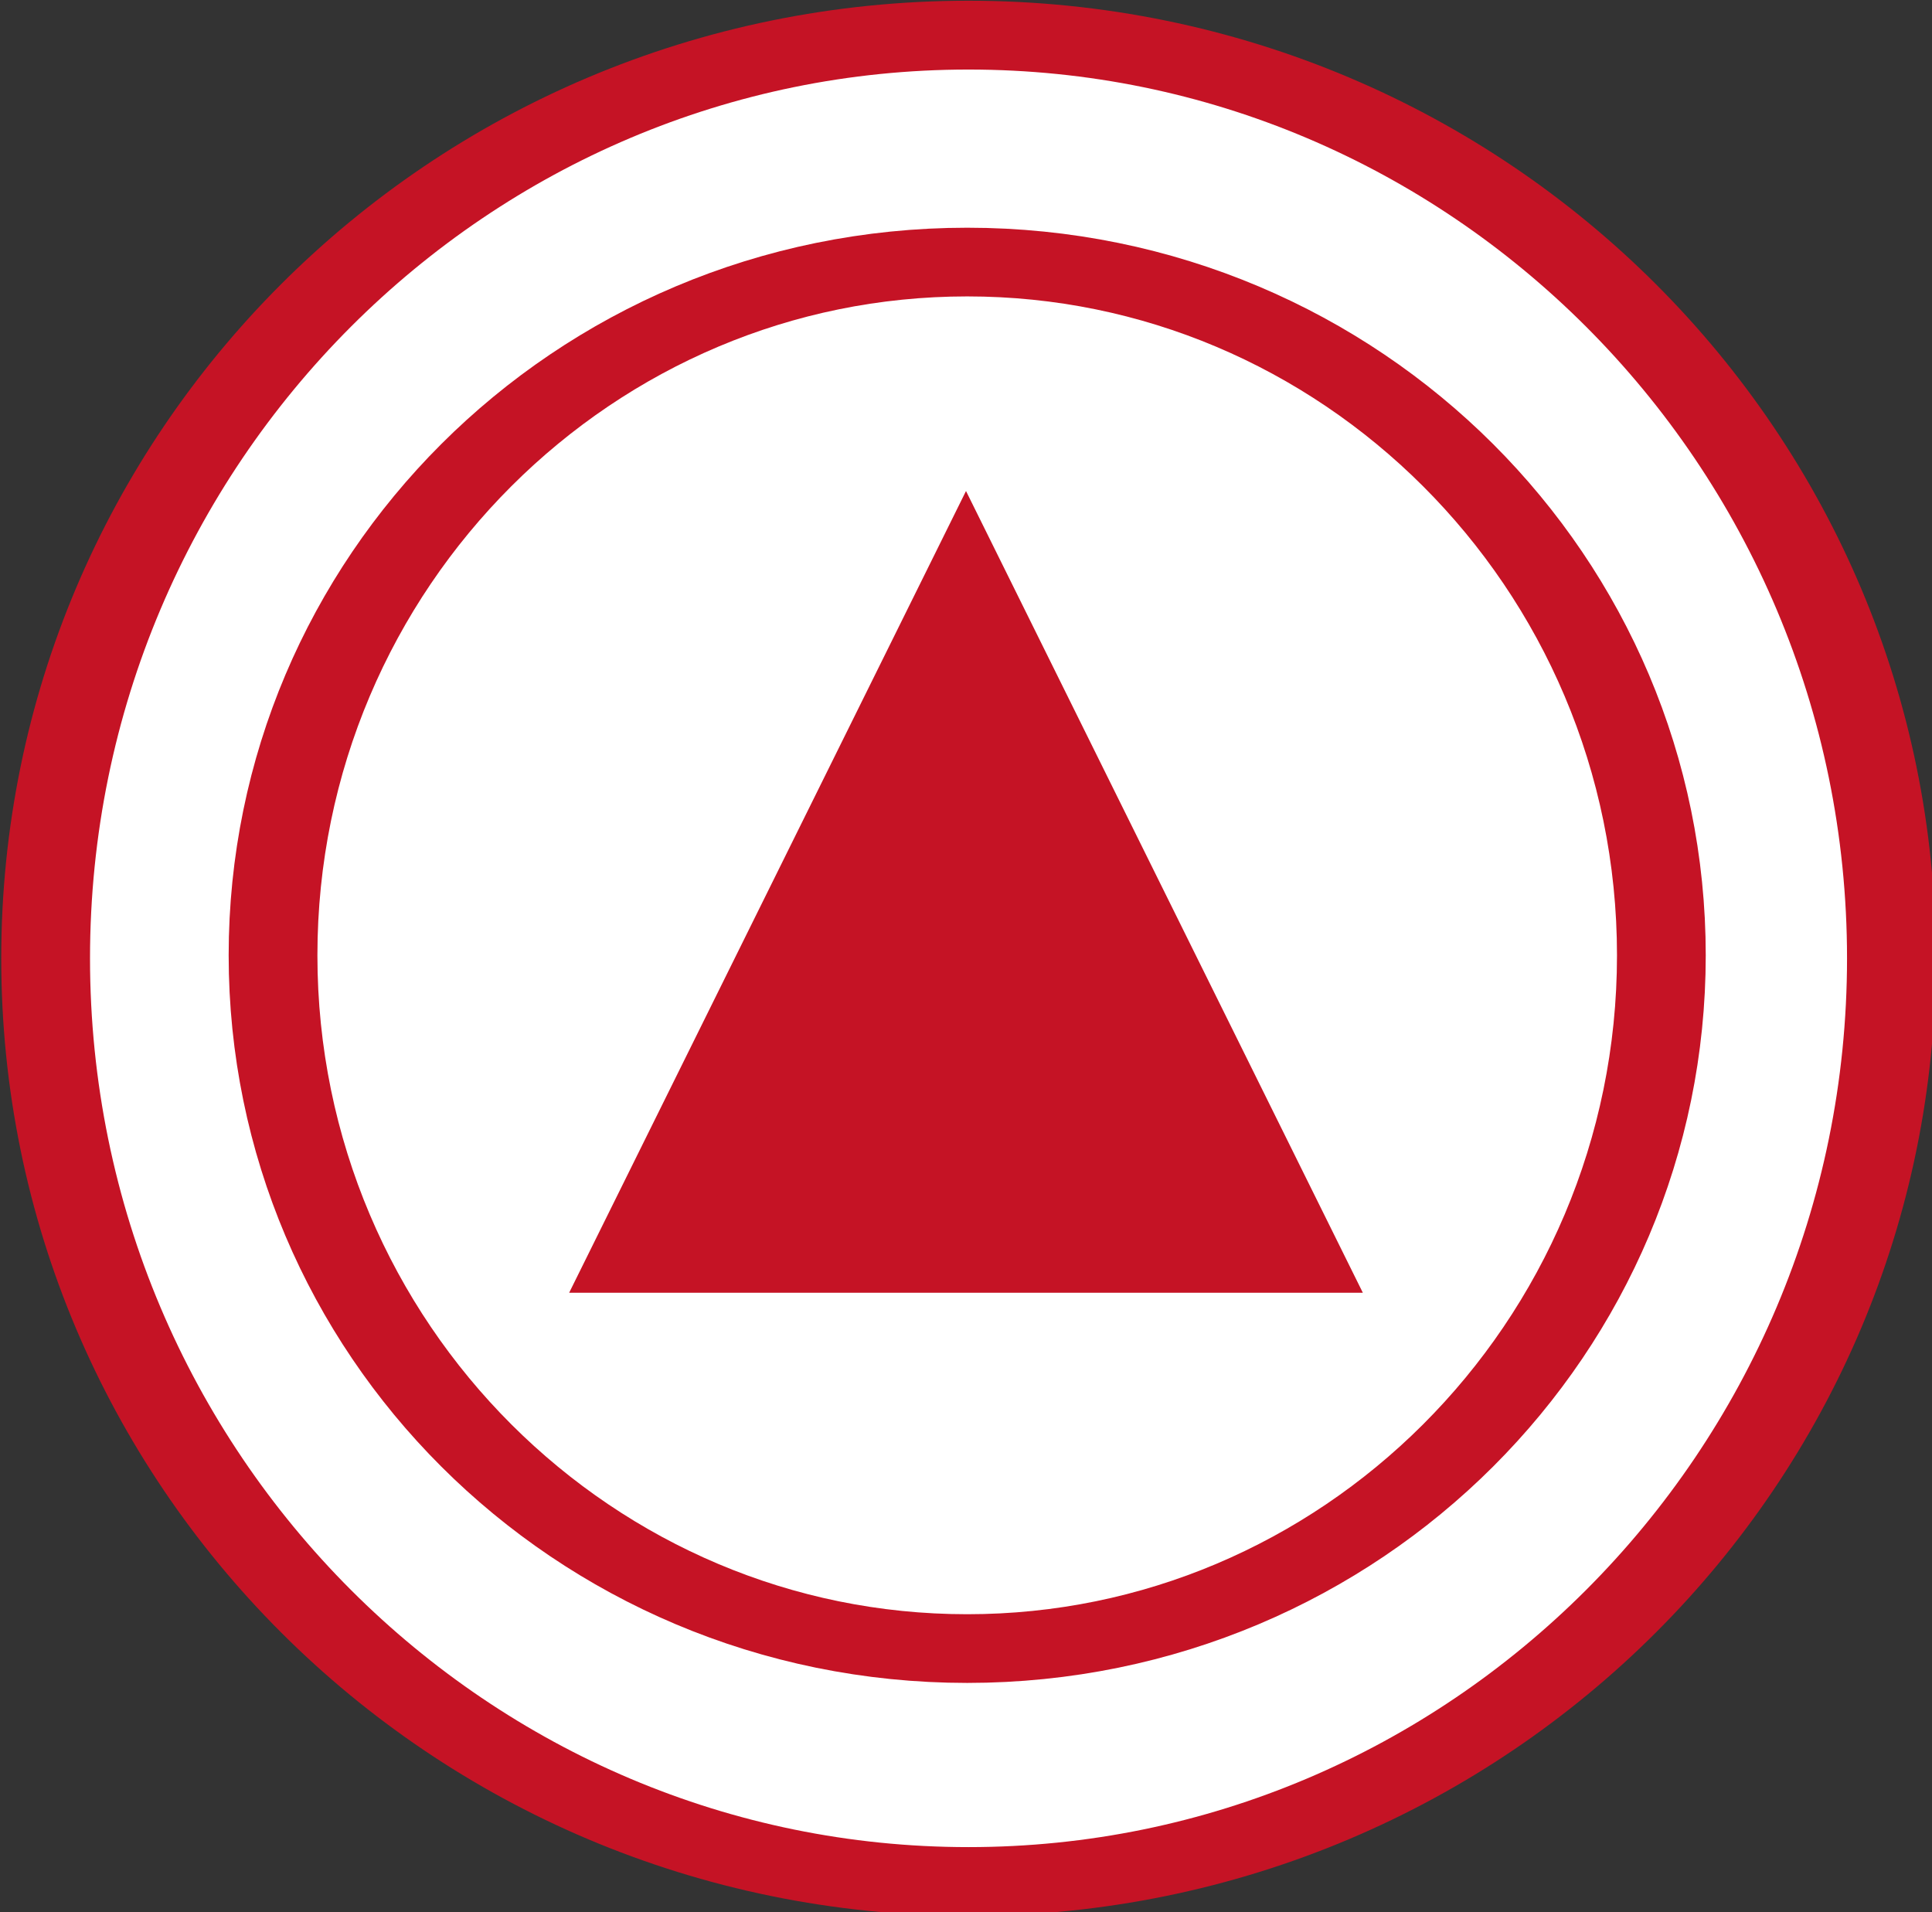 <?xml version="1.0" encoding="UTF-8" standalone="no"?>
<!-- Created with Inkscape (http://www.inkscape.org/) -->

<svg
   xmlns:dc="http://purl.org/dc/elements/1.1/"
   xmlns:cc="http://creativecommons.org/ns#"
   xmlns:rdf="http://www.w3.org/1999/02/22-rdf-syntax-ns#"
   xmlns:svg="http://www.w3.org/2000/svg"
   xmlns="http://www.w3.org/2000/svg"
   xmlns:sodipodi="http://sodipodi.sourceforge.net/DTD/sodipodi-0.dtd"
   xmlns:inkscape="http://www.inkscape.org/namespaces/inkscape"
   width="32.17"
   height="31.841"
   id="svg5795"
   version="1.1"
   inkscape:version="0.48.5 r10040"
   sodipodi:docname="signal.svg">
  <rect width="100%" height="100%" fill="#333333" stroke="none"/>
  <defs
     id="defs5797" />
  <sodipodi:namedview
     id="base"
     pagecolor="#ffffff"
     bordercolor="#666666"
     borderopacity="1.0"
     inkscape:pageopacity="0.0"
     inkscape:pageshadow="2"
     inkscape:zoom="7.328125"
     inkscape:cx="-9.2625052"
     inkscape:cy="-4.1350541"
     inkscape:document-units="px"
     inkscape:current-layer="layer1"
     showgrid="false"
     inkscape:window-width="966"
     inkscape:window-height="852"
     inkscape:window-x="1598"
     inkscape:window-y="324"
     inkscape:window-maximized="0"
     fit-margin-top="0"
     fit-margin-left="0"
     fit-margin-right="0"
     fit-margin-bottom="0" />
  <g
     inkscape:label="Calque 1"
     inkscape:groupmode="layer"
     id="layer1"
     transform="translate(2.575,-1019.112)">
    <g
       id="g5756"
       inkscape:export-filename="/Volumes/partage/private/marketing/Design/Produits/BPMN/design/nodes/boundary-events/png/signal.png"
       inkscape:export-xdpi="90"
       inkscape:export-ydpi="90"
       transform="translate(-106.578,738.356)"
       style="stroke:#c51325;stroke-opacity:1">
      <g
         transform="translate(0.779,260.408)"
         id="g5217"
         inkscape:export-xdpi="90"
         inkscape:export-ydpi="90"
         inkscape:export-filename="/Volumes/partage/private/marketing/Design/Produits/BPMN/design/nodes/boundary-events/png/none.png"
         style="stroke:#c51325;stroke-opacity:1">
        <path
           transform="matrix(0.347,0,0,0.269,81.181,9.922)"
           d="m 154.286,98.076 c 0,31.559 -19.827,57.143 -44.286,57.143 -24.458,0 -44.286,-25.584 -44.286,-57.143 0,-31.559 19.827,-57.143 44.286,-57.143 24.458,0 44.286,25.584 44.286,57.143 z"
           sodipodi:ry="57.142857"
           sodipodi:rx="44.285713"
           sodipodi:cy="98.076469"
           sodipodi:cx="110"
           id="path5219"
           style="fill:#ffffff;fill-opacity:1;stroke:#c51325;stroke-width:4.26;stroke-miterlimit:4;stroke-opacity:1;stroke-dasharray:none"
           sodipodi:type="arc" />
        <path
           transform="matrix(0.261,0,0,0.202,90.619,16.443)"
           d="m 154.286,98.076 c 0,31.559 -19.827,57.143 -44.286,57.143 -24.458,0 -44.286,-25.584 -44.286,-57.143 0,-31.559 19.827,-57.143 44.286,-57.143 24.458,0 44.286,25.584 44.286,57.143 z"
           sodipodi:ry="57.142857"
           sodipodi:rx="44.285713"
           sodipodi:cy="98.076469"
           sodipodi:cx="110"
           id="path5221"
           style="fill:#ffffff;fill-opacity:1;stroke:#c51325;stroke-width:5.662;stroke-miterlimit:4;stroke-opacity:1;stroke-dasharray:none"
           sodipodi:type="arc" />
      </g>
      <path
         style="fill:#c51325;fill-opacity:1;stroke:#c51325;stroke-width:1.5;stroke-linecap:butt;stroke-linejoin:miter;stroke-miterlimit:4;stroke-opacity:1;stroke-dasharray:none"
         d="m 120.088,290.622 5.4,10.909 -10.8,0 z"
         id="path5223"
         inkscape:connector-curvature="0"
         sodipodi:nodetypes="cccc" />
    </g>
  </g>
</svg>
